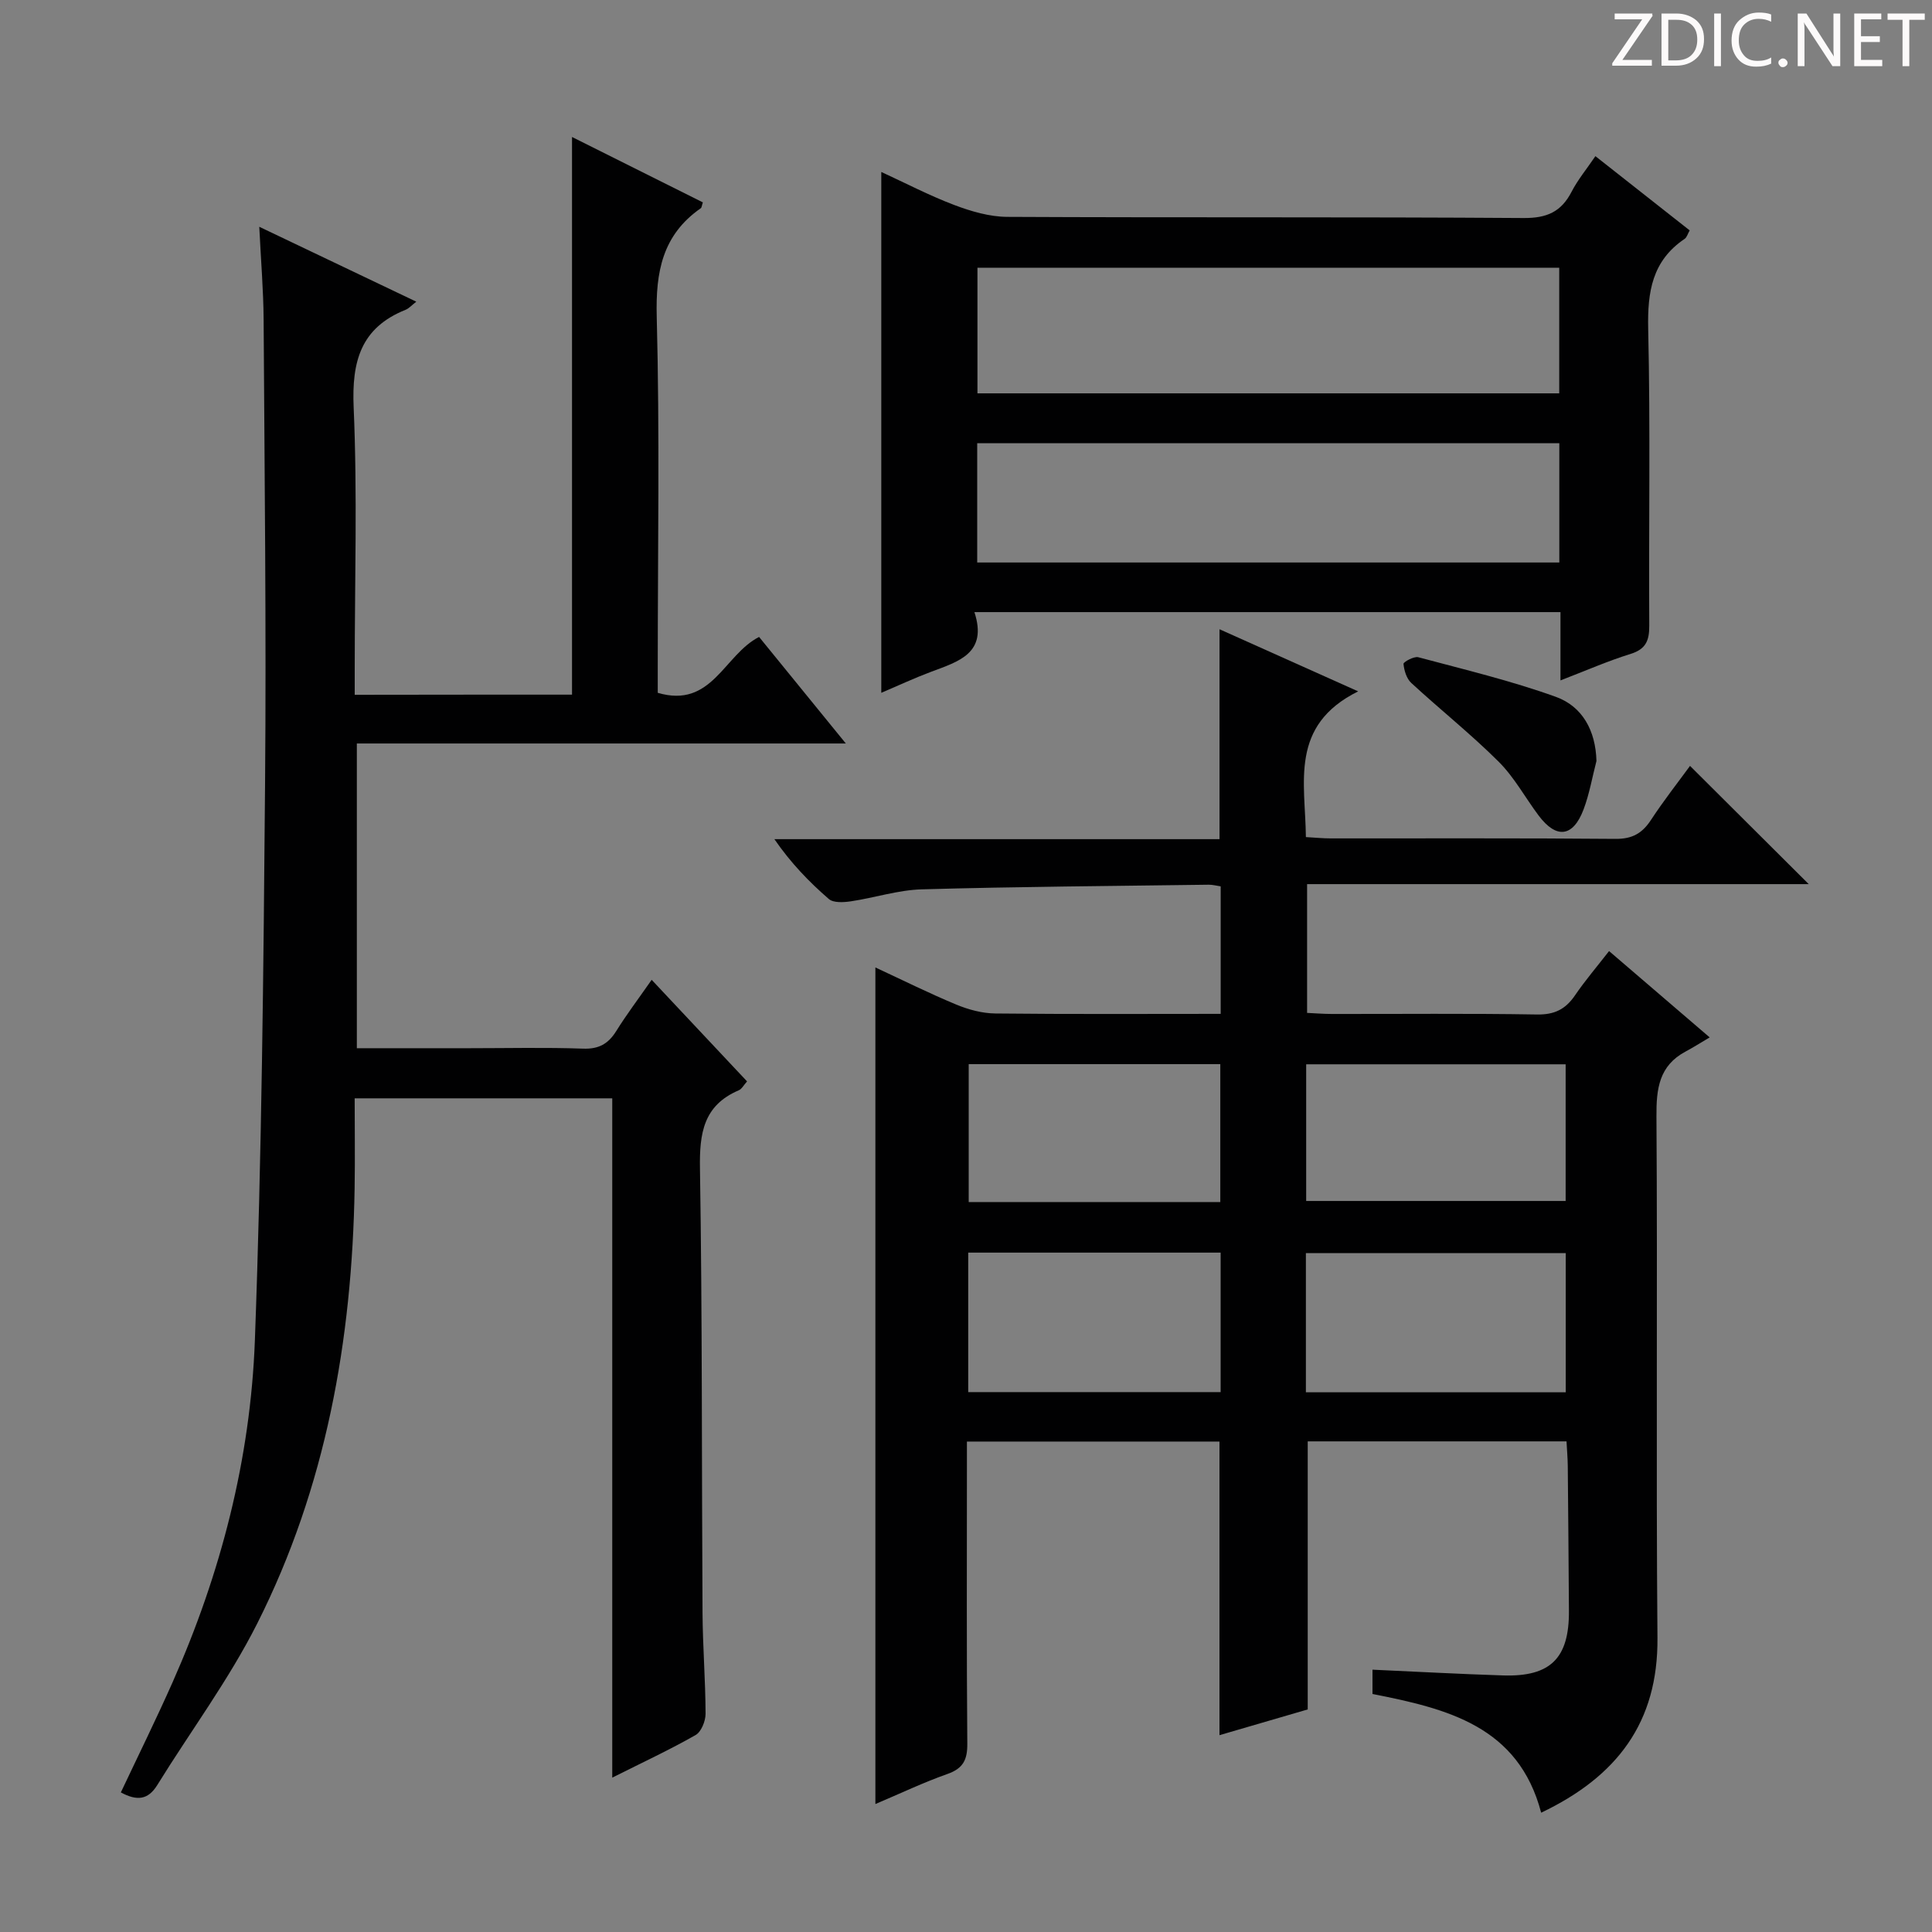 <svg enable-background="new 0 0 400 400" viewBox="0 0 400 400" xmlns="http://www.w3.org/2000/svg"><rect x="0" y="0" width="400" height="400" fill="#808080" stroke="none"/><g fill="#fcfafa"><path d="m342.2 3.2-6.3 9.2h6.1v1.2h-8.2v-.5l6.2-9.1h-5.7v-1.2h7.8v.4z"/><path d="m344 13.7v-10.9h3.1c1.6 0 3 .5 4.1 1.4 1.1 1 1.6 2.2 1.6 3.9s-.5 3-1.6 4-2.5 1.5-4.2 1.5h-3zm1.4-9.6v8.4h1.6c1.4 0 2.5-.4 3.2-1.1.8-.8 1.2-1.8 1.2-3.2s-.4-2.4-1.2-3.1-1.8-1-3.1-1z"/><path d="m356.3 2.8v10.9h-1.4v-10.9z"/><path d="m366.6 13.2c-.8.4-1.8.6-3 .6-1.6 0-2.8-.5-3.7-1.5s-1.4-2.3-1.4-3.9c0-1.7.5-3.2 1.6-4.2s2.4-1.6 4-1.6c1 0 1.9.1 2.6.4v1.5c-.8-.4-1.6-.6-2.6-.6-1.2 0-2.2.4-3 1.2s-1.1 1.9-1.1 3.3c0 1.3.4 2.3 1.1 3.1s1.6 1.1 2.8 1.1c1.1 0 2-.2 2.8-.7v1.3z"/><path d="m368.2 13c0-.3.1-.5.3-.6.2-.2.4-.3.6-.3.3 0 .5.1.7.3s.3.4.3.6-.1.5-.3.6c-.2.2-.4.3-.7.3s-.5-.1-.6-.3c-.2-.2-.3-.4-.3-.6z"/><path d="m381.1 13.7h-1.7l-5.5-8.4c-.2-.2-.3-.5-.4-.7 0 .2.1.8.1 1.5v7.6h-1.4v-10.9h1.8l5.3 8.3c.3.4.4.6.4.8 0-.3-.1-.8-.1-1.6v-7.5h1.4v10.9z"/><path d="m389.7 13.7h-5.8v-10.9h5.6v1.2h-4.2v3.5h3.9v1.2h-3.9v3.7h4.4z"/><path d="m398.4 4.1h-3.1v9.6h-1.4v-9.6h-3.1v-1.3h7.7v1.3z"/></g><path d="m281.19 143.14c-14.28 7.09-10.93 18.86-10.82 30.17 1.87.1 3.49.27 5.11.27 19.67.02 39.33-.08 59 .1 3.46.03 5.52-1.15 7.33-3.91 2.64-4.02 5.62-7.82 8.09-11.2 8.22 8.19 16.38 16.31 24.58 24.48-34.25 0-68.83 0-103.86 0v26.66c1.59.07 3.35.22 5.1.22 14.17.02 28.33-.13 42.5.11 3.6.06 5.89-1.07 7.85-3.94 2.13-3.12 4.6-6.01 7.07-9.19 6.72 5.76 13.02 11.17 20.83 17.87-1.87 1.11-3.4 2.08-4.99 2.93-5.48 2.93-6.07 7.67-6.03 13.4.24 36-.1 72 .21 107.99.15 17.54-8.39 28.72-24.08 36.2-4.7-17.93-19.43-21.53-34.92-24.58 0-1.45 0-3.01 0-5.03 9.19.41 18.12.91 27.05 1.19 9.82.31 13.69-3.58 13.62-13.38-.07-10-.14-19.99-.24-29.99-.02-1.63-.16-3.25-.26-5.09-18.01 0-35.63 0-53.58 0v55.5c-5.53 1.61-11.81 3.45-18.27 5.33 0-20.45 0-40.47 0-60.79-17.17 0-34.4 0-52.29 0v5.53c0 19-.08 38 .08 57 .03 3.32-.83 5.13-4.08 6.28-4.96 1.75-9.74 4.03-14.95 6.24 0-57.93 0-115.24 0-173.21 5.66 2.63 11.12 5.35 16.73 7.68 2.53 1.05 5.37 1.82 8.09 1.85 15.46.17 30.92.08 46.67.08 0-9.01 0-17.58 0-26.4-.9-.13-1.69-.35-2.48-.34-19.81.27-39.62.4-59.42.96-4.91.14-9.76 1.75-14.67 2.48-1.5.22-3.6.35-4.56-.48-4.1-3.55-7.88-7.47-11.27-12.39h92.16c0-14.69 0-28.74 0-43.46 9 4.05 17.99 8.07 28.7 12.86zm-10.82 145.12h53.8c0-9.86 0-19.39 0-28.81-18.15 0-35.89 0-53.8 0zm.06-39.61h53.72c0-9.71 0-19.06 0-28.3-18.16 0-35.88 0-53.72 0zm-69.97 10.69v28.88h52.26c0-9.81 0-19.24 0-28.88-17.5 0-34.73 0-52.26 0zm52.19-10.47c0-9.86 0-19.23 0-28.55-17.58 0-34.8 0-52.09 0v28.55z" fill="#010102"/><path d="m118.43 143.82c0-38.64 0-76.73 0-115.46 9.1 4.55 18.11 9.05 27.09 13.54-.23.66-.23 1.07-.43 1.21-7.94 5.53-9.37 13.17-9.12 22.49.63 24.15.21 48.32.21 72.49v5.35c11.22 3.32 13.7-7.86 20.98-11.57 5.72 7.03 11.53 14.16 17.96 22.06-34.29 0-67.54 0-101.24 0v63.09h23.34c7.83 0 15.67-.19 23.49.09 3.28.12 5.23-1 6.89-3.66 2.1-3.38 4.51-6.56 7.32-10.59 6.69 7.12 13.1 13.94 19.75 21.03-.69.76-1.09 1.58-1.73 1.85-7.31 3.13-8.14 8.9-8.02 16.16.49 30.65.35 61.32.53 91.98.04 6.98.61 13.96.63 20.95 0 1.5-.89 3.72-2.06 4.39-5.32 3.03-10.88 5.62-17.26 8.82 0-47.35 0-93.85 0-140.64-17.97 0-35.23 0-53.33 0 0 6.15.09 12.38-.01 18.6-.52 31.44-5.93 61.91-20.18 90.16-5.88 11.65-13.79 22.27-20.68 33.42-1.9 3.07-4.18 3.33-7.54 1.52 3.6-7.63 7.31-15.14 10.71-22.8 10-22.55 16.13-46.24 17.04-70.8 1.42-38.42 1.79-76.89 2.11-115.34.27-31.99-.11-63.99-.3-95.98-.04-6.09-.56-12.18-.9-19.23 11.34 5.41 21.76 10.38 32.51 15.51-.93.71-1.5 1.39-2.22 1.68-9.3 3.73-11.16 10.7-10.75 20.19.78 17.96.22 35.99.22 53.99v5.53c15.39-.03 30.17-.03 44.99-.03z" fill="#010102"/><path d="m330.31 32.33c6.8 5.36 13.06 10.29 19.52 15.37-.42.73-.59 1.45-1.05 1.76-6.72 4.53-7.71 10.96-7.54 18.62.47 20.48.1 40.97.22 61.46.02 3.07-.69 4.86-3.87 5.85-4.72 1.46-9.27 3.47-14.51 5.48 0-5.04 0-9.44 0-14.14-40.53 0-80.59 0-121.34 0 2.8 8.55-3.31 10.23-9 12.37-3.38 1.27-6.67 2.8-10.28 4.34 0-36.03 0-71.53 0-107.84 5.06 2.33 9.98 4.9 15.13 6.85 3.47 1.31 7.28 2.43 10.94 2.45 35.64.18 71.29-.01 106.93.24 4.81.03 7.77-1.28 9.92-5.44 1.28-2.48 3.1-4.67 4.93-7.37zm-7.49 23.1c-40.54 0-80.54 0-120.45 0v26.01h120.45c0-8.83 0-17.27 0-26.01zm.02 36.34c-40.49 0-80.51 0-120.52 0v24.69h120.52c0-8.32 0-16.28 0-24.69z" fill="#010102"/><path d="m330.53 157.55c-.87 3.34-1.45 6.79-2.66 10.01-2.18 5.78-5.64 6.18-9.32 1.28-2.78-3.71-5.04-7.93-8.29-11.16-5.74-5.71-12.12-10.79-18.08-16.29-.97-.9-1.47-2.57-1.6-3.94-.04-.39 2.17-1.61 3.05-1.38 9.56 2.56 19.22 4.86 28.51 8.21 5.49 1.99 8.22 6.99 8.39 13.27z" fill="#010102"/></svg>
